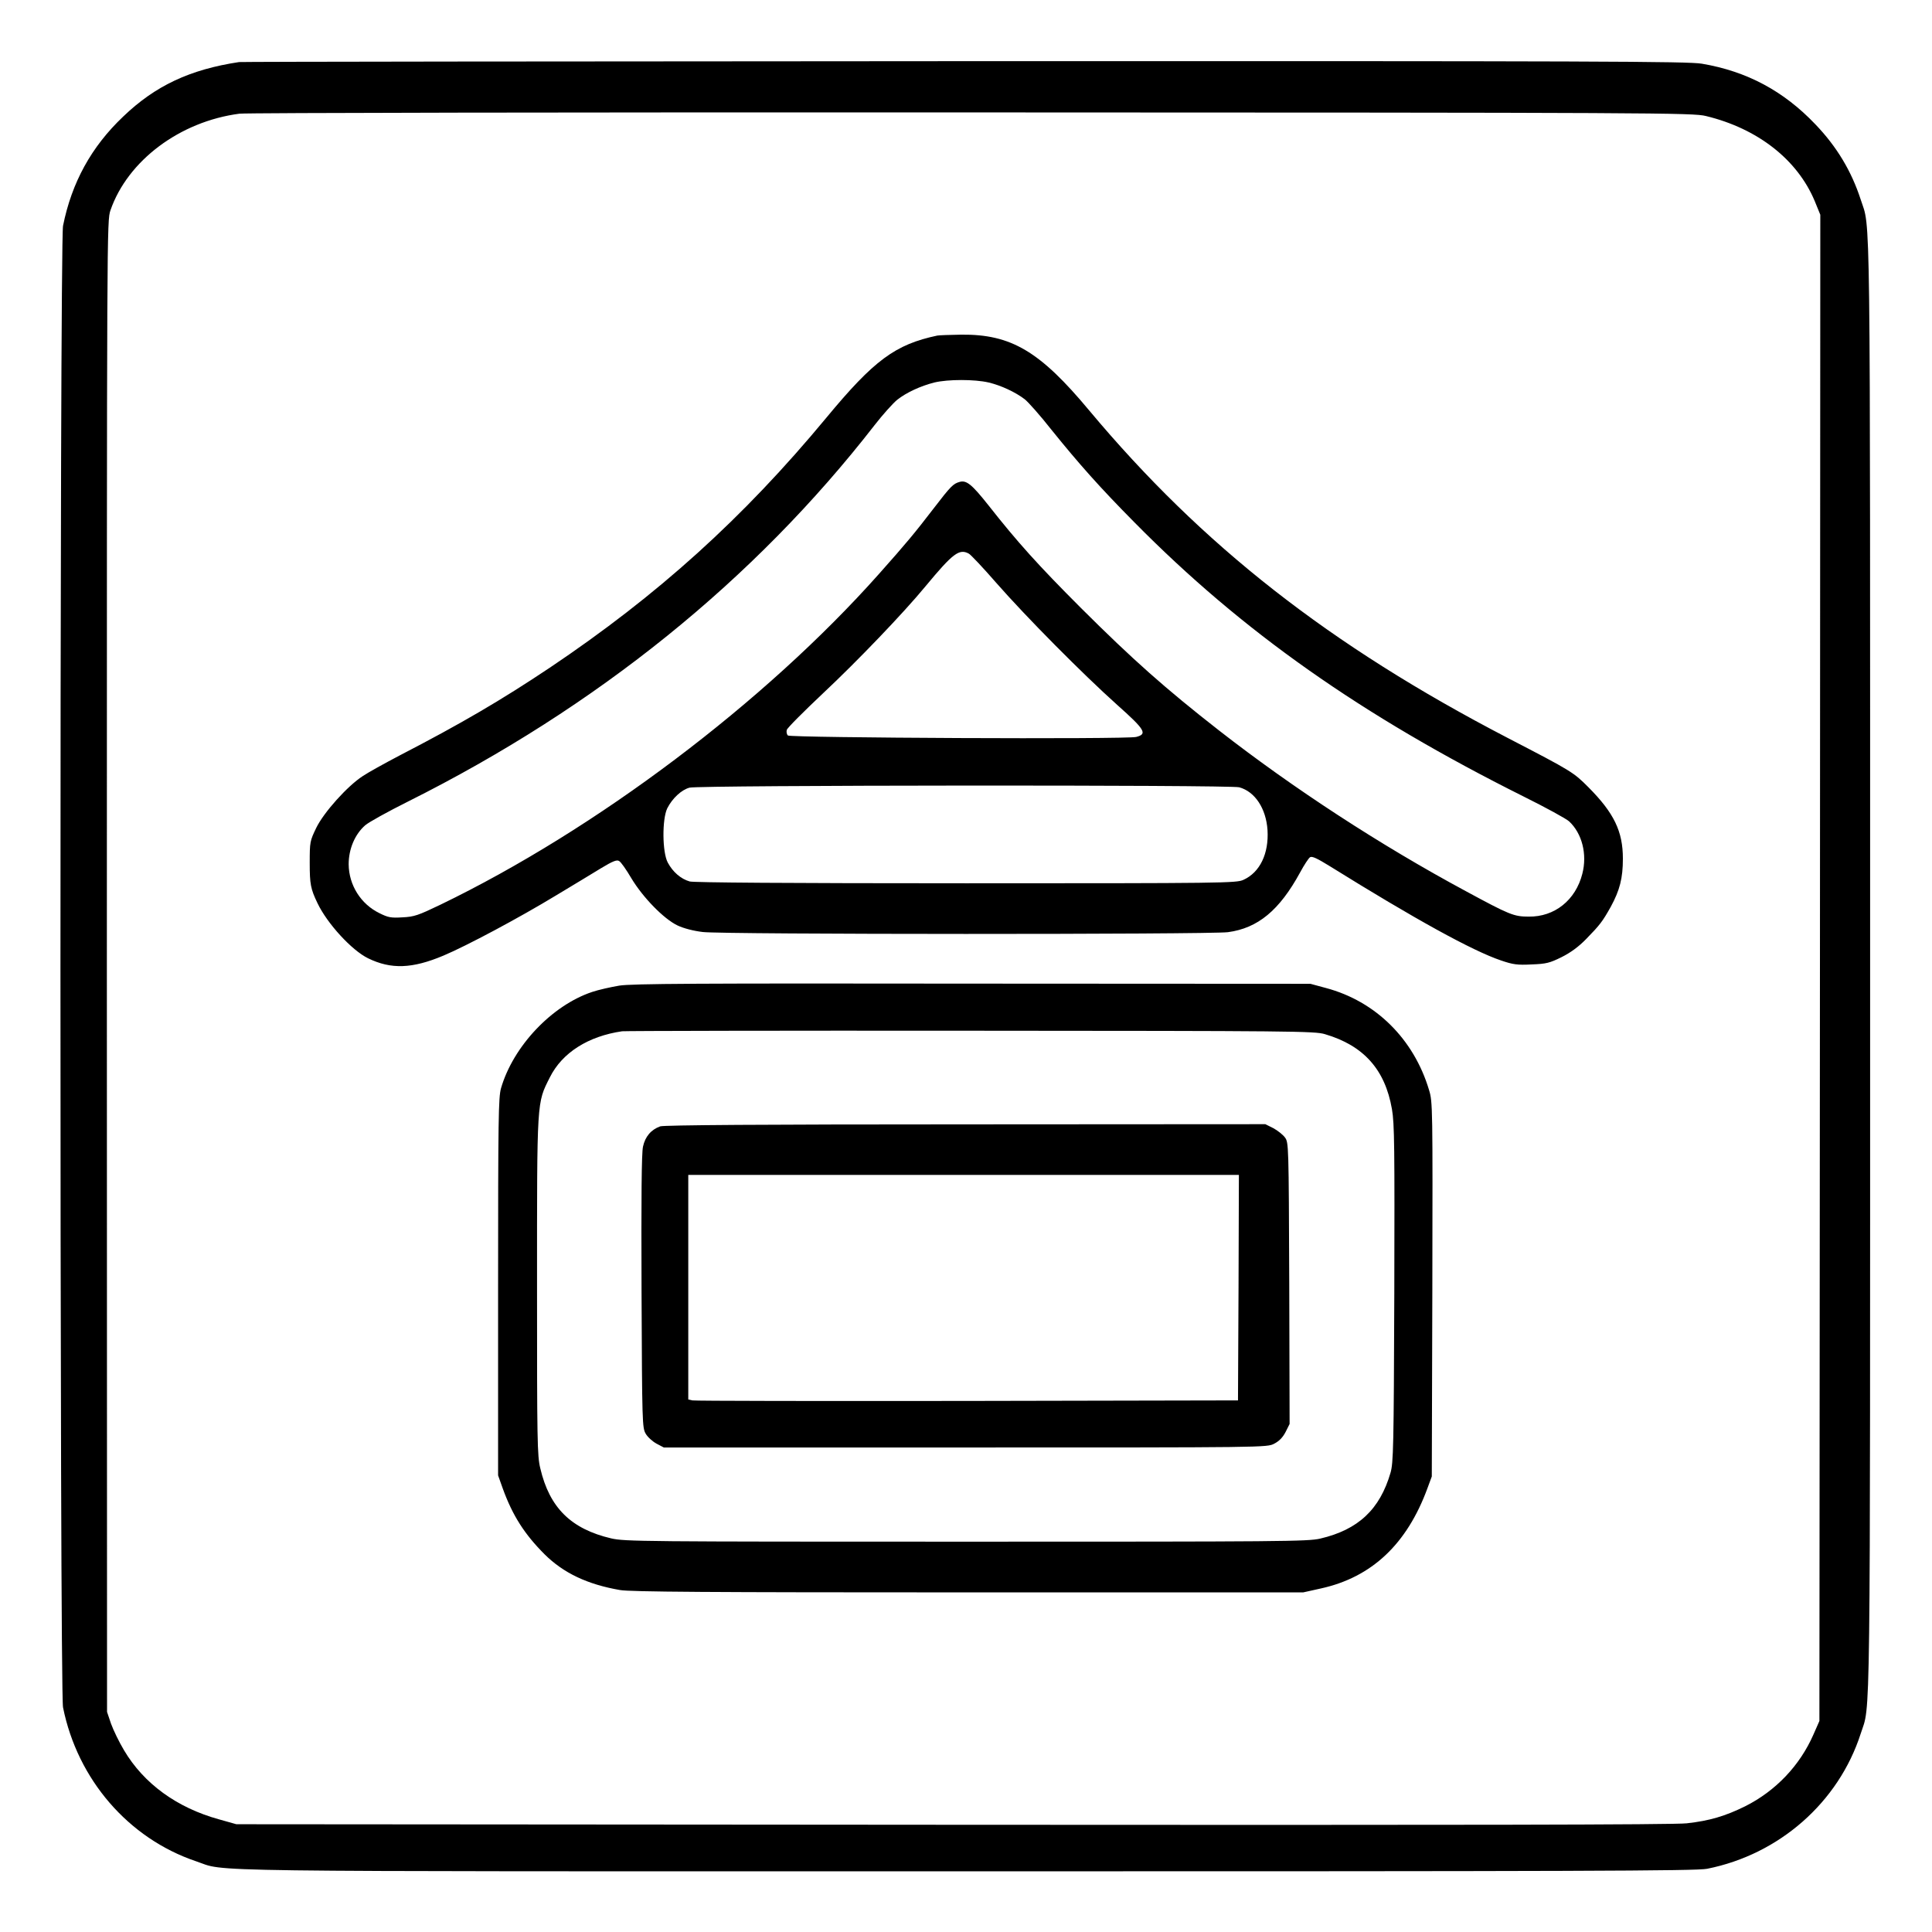 <?xml version="1.0" standalone="no"?>
<!DOCTYPE svg PUBLIC "-//W3C//DTD SVG 20010904//EN"
 "http://www.w3.org/TR/2001/REC-SVG-20010904/DTD/svg10.dtd">
<svg version="1.0" xmlns="http://www.w3.org/2000/svg"
 width="2048pt" height="2048pt" viewBox="0 0 2048 2048"
 preserveAspectRatio="xMidYMid meet">
<g transform="translate(0,2048) scale(0.192,-0.192)"
fill="#000000" stroke="none">
<path d="M1320 10324 c-272 -41 -463 -131 -640 -301 -176 -167 -284 -364 -332
-603 -19 -96 -19 -8084 0 -8180 80 -398 361 -723 733 -849 180 -60 -136 -56
4249 -56 3399 0 4036 2 4095 14 398 79 726 367 848 746 55 171 52 -100 52
4235 0 4335 3 4064 -52 4235 -51 157 -132 292 -250 415 -175 184 -378 293
-627 335 -78 13 -557 15 -4070 14 -2189 -1 -3992 -3 -4006 -5z m8099 -298
c285 -69 504 -240 600 -469 l31 -76 -2 -4158 -3 -4158 -33 -75 c-75 -171 -208
-311 -377 -396 -110 -54 -196 -80 -323 -94 -69 -8 -1242 -10 -4052 -8 l-3955
3 -96 27 c-232 64 -415 197 -524 381 -27 45 -59 111 -72 147 l-22 65 -1 4116
c0 4110 0 4116 20 4175 95 274 383 490 712 533 35 5 1854 8 4043 7 3800 -1
3983 -2 4054 -20z M5175 8814 c-232 -49 -349 -135 -613 -454 -459 -554 -931
-980 -1527 -1380 -268 -179 -488 -308 -830 -485 -82 -43 -174 -94 -202 -113
-85 -55 -215 -200 -257 -286 -35 -73 -36 -77 -36 -194 0 -117 5 -143 43 -222
54 -113 189 -260 279 -304 127 -62 244 -58 417 15 126 53 415 207 621 332 91
55 203 122 248 150 66 40 88 48 100 40 10 -5 40 -48 67 -94 64 -107 180 -226
256 -262 34 -16 88 -30 139 -36 110 -14 2794 -14 2899 -1 166 22 285 121 399
330 22 41 47 79 55 84 11 7 40 -7 108 -49 471 -293 789 -468 946 -521 67 -23
91 -26 169 -22 81 3 100 8 165 40 50 25 94 57 136 100 76 78 90 96 136 178 50
92 67 158 67 266 0 151 -49 252 -190 394 -83 83 -90 88 -445 272 -984 511
-1687 1062 -2311 1808 -273 328 -432 422 -708 419 -61 -1 -120 -3 -131 -5z
m283 -259 c68 -16 148 -53 200 -93 18 -14 85 -89 147 -168 155 -192 268 -319
459 -512 594 -602 1253 -1066 2148 -1513 123 -61 236 -123 251 -137 72 -67
101 -182 73 -290 -37 -145 -153 -238 -296 -236 -82 0 -106 10 -348 141 -472
254 -953 568 -1362 887 -297 232 -476 391 -761 675 -238 238 -352 365 -511
567 -92 116 -122 141 -160 130 -35 -10 -48 -22 -143 -146 -103 -134 -149 -190
-303 -363 -630 -708 -1559 -1409 -2422 -1826 -121 -58 -143 -66 -208 -69 -63
-4 -79 -1 -127 23 -103 50 -169 155 -170 270 0 84 34 165 91 215 19 17 126 76
236 131 1044 522 1913 1224 2577 2079 45 58 101 120 124 139 50 40 130 77 206
96 75 18 222 18 299 0z m-109 -945 c10 -5 79 -78 152 -162 164 -187 475 -501
667 -673 155 -138 168 -161 105 -177 -52 -14 -1910 -5 -1923 8 -7 7 -9 21 -6
31 3 11 93 101 199 201 190 178 445 444 567 592 151 182 186 209 239 180z
m1493 -1290 c87 -24 148 -117 156 -236 8 -130 -42 -234 -133 -275 -38 -18
-110 -19 -1530 -19 -995 0 -1502 4 -1527 10 -49 14 -93 52 -121 104 -31 57
-32 240 -3 300 28 55 78 102 123 114 53 14 2984 16 3035 2z M3419 5225 c-47
-8 -115 -23 -150 -35 -222 -74 -436 -300 -503 -532 -14 -50 -16 -165 -16
-1096 l0 -1041 26 -73 c54 -149 120 -252 231 -363 105 -104 237 -166 416 -197
56 -10 485 -13 1922 -13 l1850 0 99 22 c280 62 474 245 587 553 l24 65 3 1033
c2 1008 2 1035 -18 1100 -84 282 -295 491 -570 564 l-85 23 -1865 1 c-1524 2
-1881 0 -1951 -11z m3896 -268 c214 -63 332 -195 370 -414 14 -79 15 -210 13
-1019 -3 -849 -5 -934 -21 -989 -59 -202 -178 -314 -388 -363 -69 -16 -208
-17 -1954 -17 -1793 0 -1884 1 -1960 18 -222 52 -341 169 -392 387 -17 69 -18
150 -18 1005 0 1039 -2 1009 71 1154 68 136 212 227 399 254 17 2 883 4 1925
3 1780 -1 1899 -2 1955 -19z M3645 4448 c-50 -18 -83 -56 -95 -112 -8 -35 -10
-281 -8 -801 3 -729 4 -751 23 -784 11 -19 38 -43 60 -55 l40 -21 1665 0
c1661 0 1665 0 1705 21 27 14 47 34 63 65 l22 44 -2 777 c-3 766 -3 777 -24
805 -11 15 -40 38 -64 51 l-44 22 -1656 -1 c-1124 0 -1665 -4 -1685 -11z
m3193 -890 l-3 -623 -1495 -3 c-822 -1 -1505 0 -1517 3 l-23 5 0 620 0 620
1520 0 1520 0 -2 -622z"/>
</g>
</svg>
